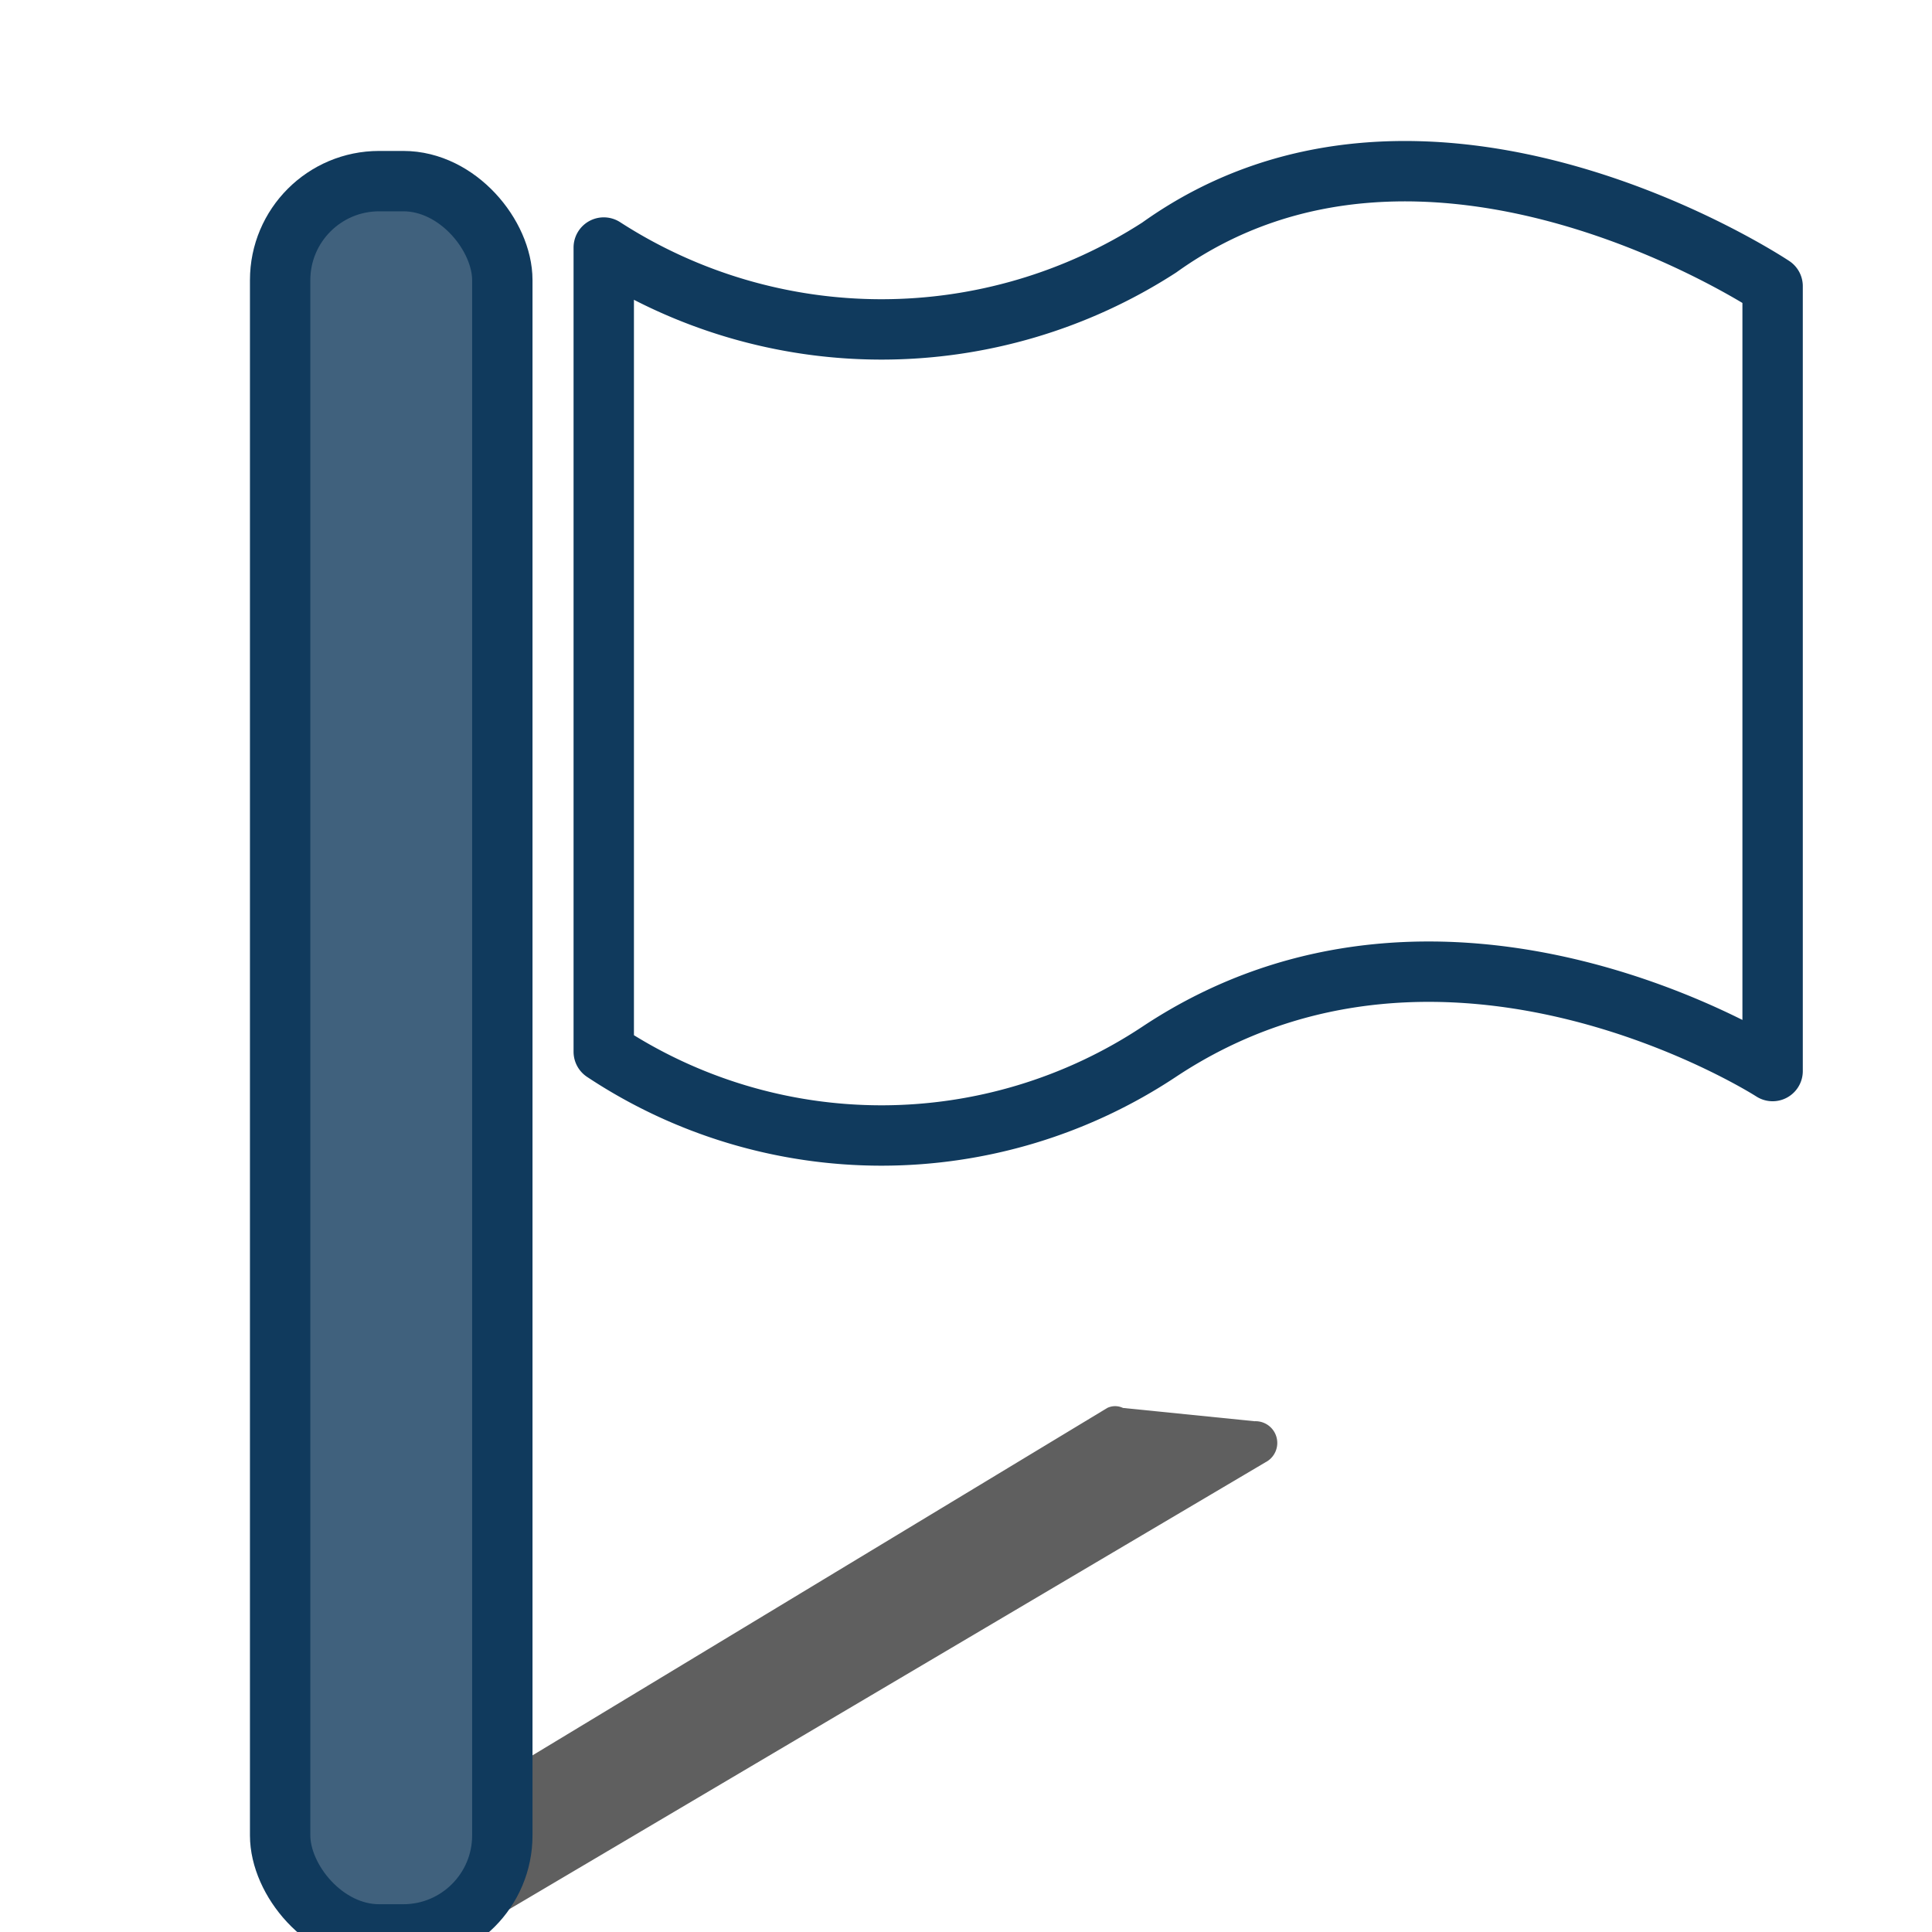 <svg id="Ebene_1" data-name="Ebene 1" xmlns="http://www.w3.org/2000/svg" width="16" height="16" viewBox="0 0 16 16"><defs><style>.cls-1{fill:#333;opacity:0.78;}.cls-2{fill:#40617d;stroke-miterlimit:10;}.cls-2,.cls-3{stroke:#103a5d;stroke-width:0.5px;}.cls-3{fill:none;stroke-linejoin:round;}</style></defs><title>location_flag</title><path class="cls-1" d="M2.85,15.48l6.32-3.82a.15.15,0,0,1,.13,0l1.09.11a.18.18,0,0,1,.09.34L4,15.94a.28.28,0,0,1-.13,0l-1-.11a.18.18,0,0,1,0-.36h0Z"/><rect class="cls-2" x="2.32" y="1.5" width="1.84" height="14.52" rx="0.82"/><path class="cls-3" d="M5,2.05V8.71a4.16,4.16,0,0,0,4.6,0c2.38-1.58,5.08.16,5.08.16V2.37S11.82.46,9.6,2.05A4.24,4.24,0,0,1,5,2.05Z"/></svg>